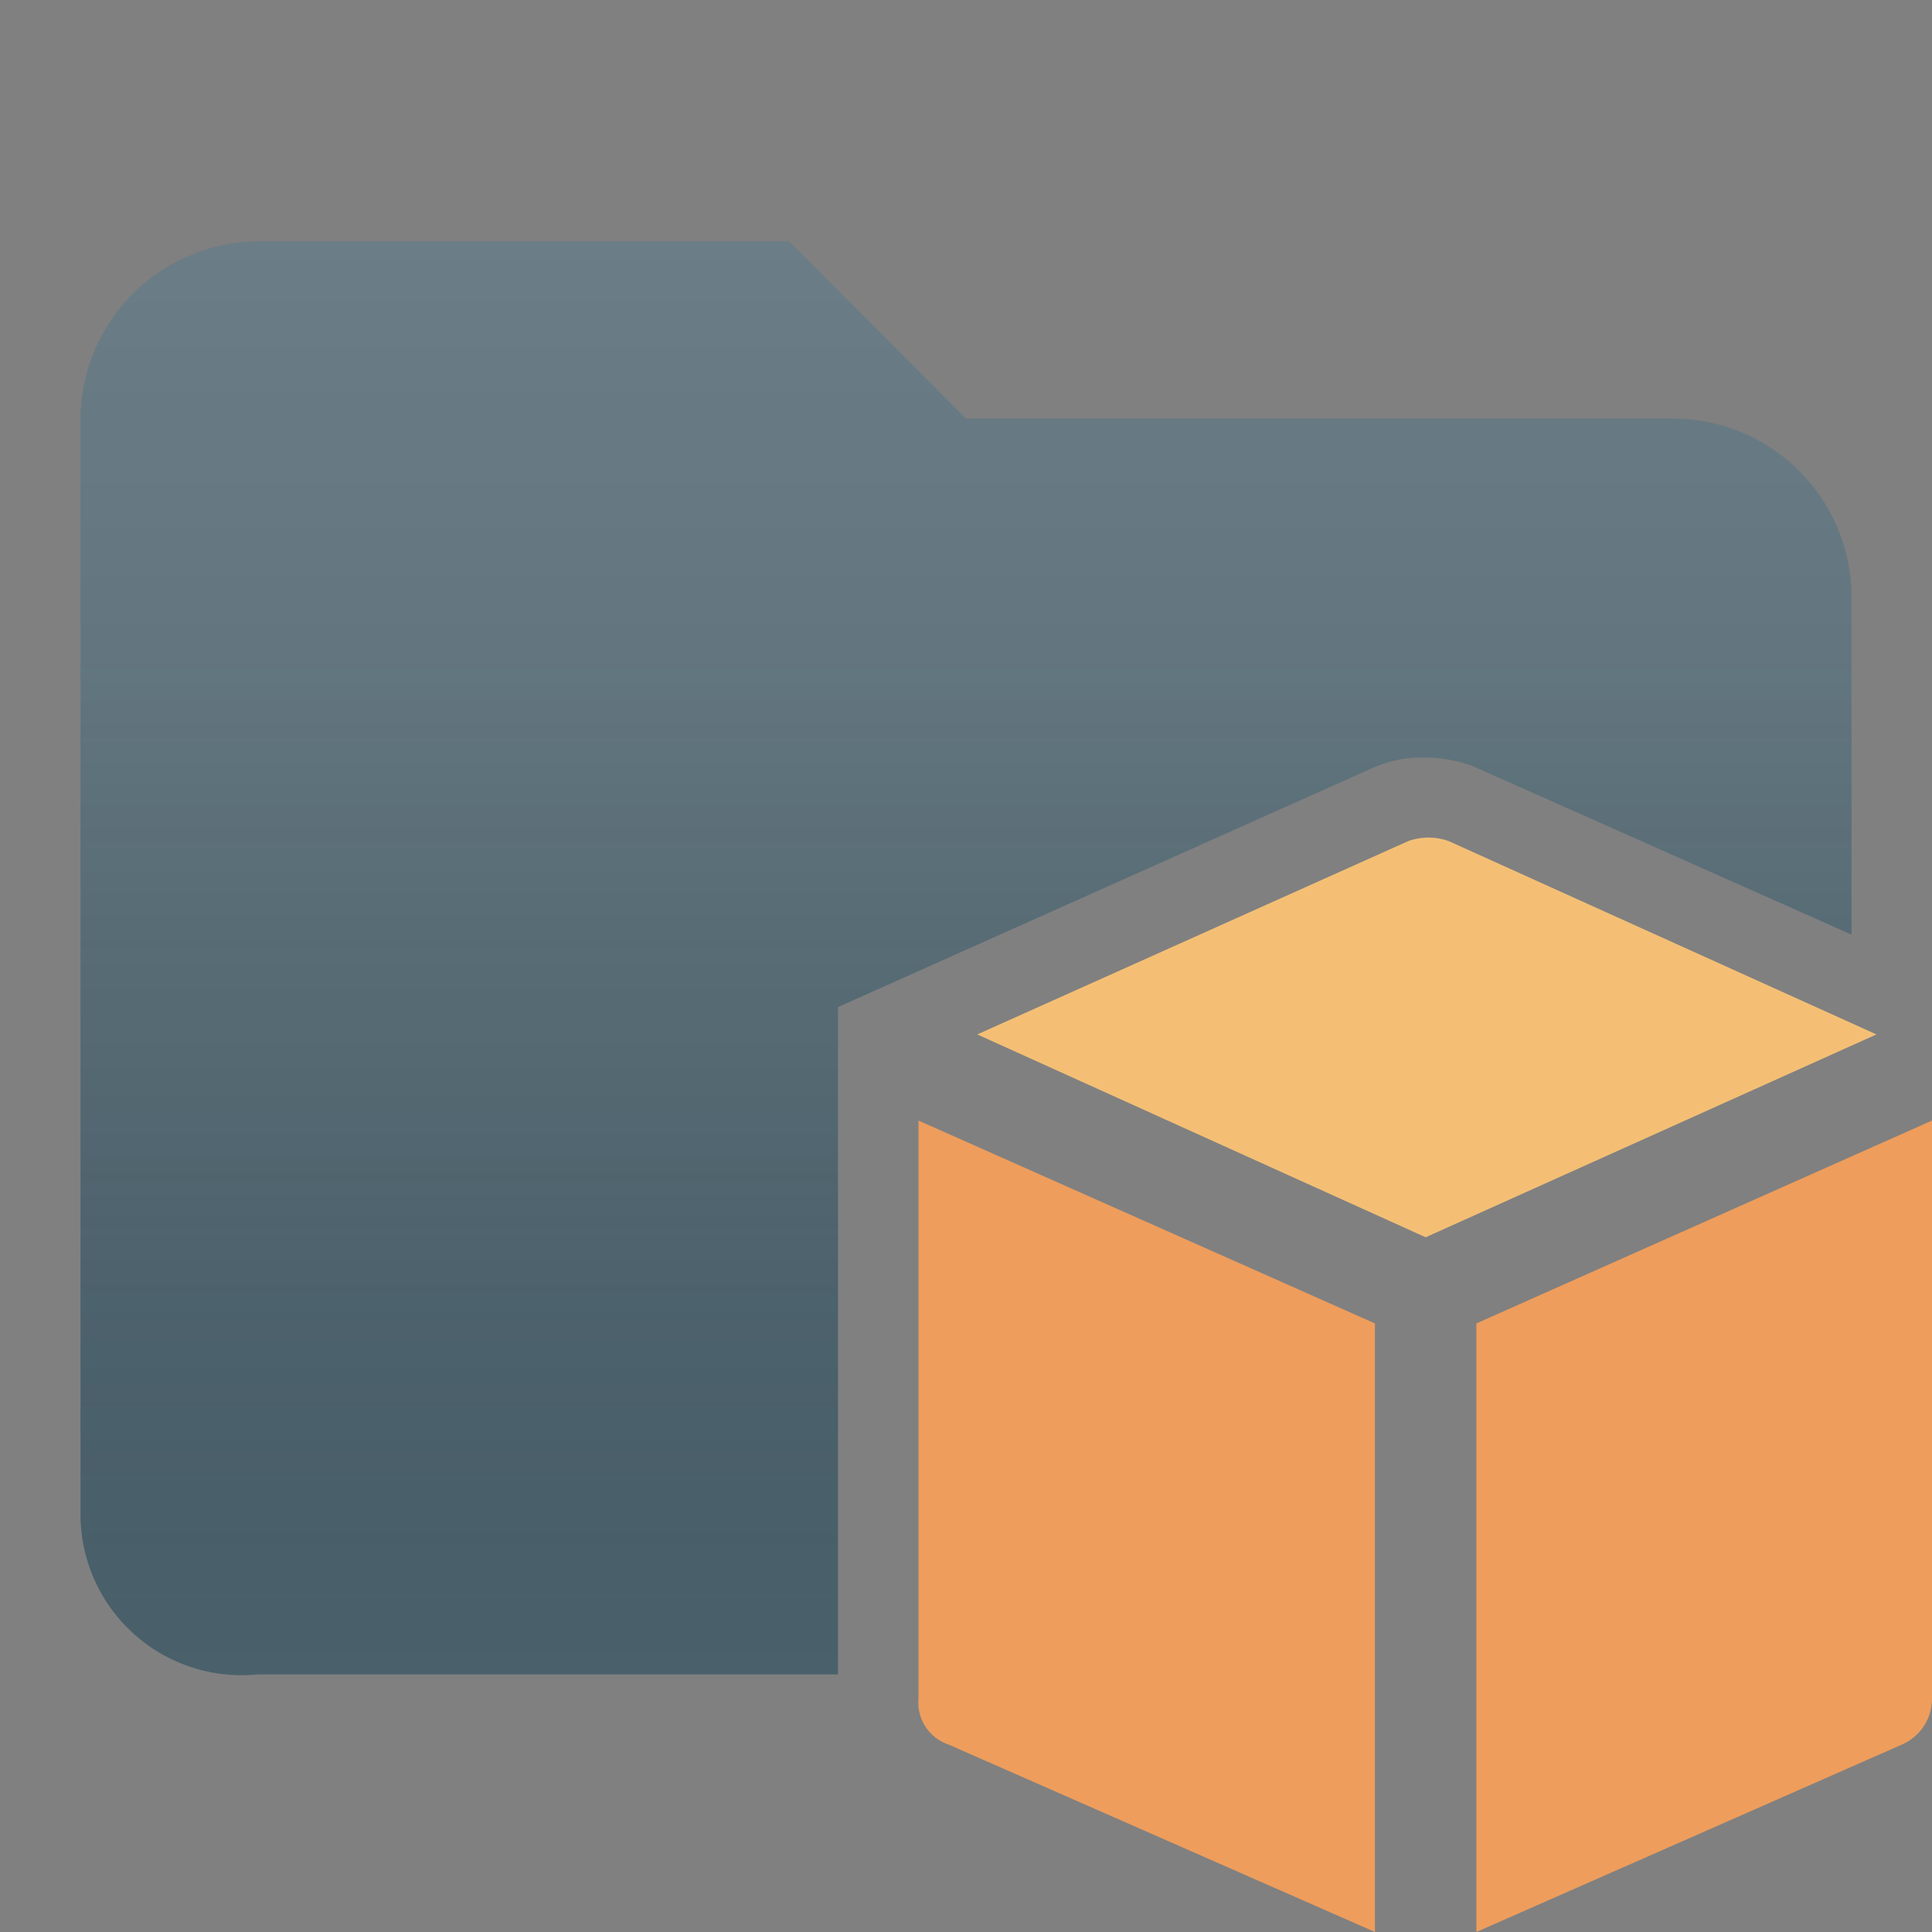 <svg id="Layer_1" data-name="Layer 1" xmlns="http://www.w3.org/2000/svg" xmlns:xlink="http://www.w3.org/1999/xlink" viewBox="0 0 24 24"><rect x="0" y="0" width="24" height="24" fill="#808080" stroke="none"/><defs><style>.cls-1{fill:#f4bf75;}.cls-2{fill:#ee9d5c;}.cls-3{fill:#4a616c;}.cls-4{fill:url(#New_Gradient_Swatch_copy);}</style><linearGradient id="New_Gradient_Swatch_copy" x1="12" y1="3" x2="12" y2="20.82" gradientUnits="userSpaceOnUse"><stop offset="0" stop-color="#fff" stop-opacity="0.18"/><stop offset="0.29" stop-color="#e6e6e6" stop-opacity="0.16"/><stop offset="0.6" stop-color="#9d9d9d" stop-opacity="0.11"/><stop offset="0.92" stop-color="#242424" stop-opacity="0.03"/><stop offset="1" stop-opacity="0"/></linearGradient></defs><title>folder_dist</title><path class="cls-1" d="M17.71,15.37l5.6-2.52L18,10.45a.74.74,0,0,0-.51,0l-5.35,2.4Z"/><path class="cls-2" d="M18.34,16.44V24l5.29-2.33A.62.62,0,0,0,24,21.1V13.92Z"/><path class="cls-2" d="M17.08,16.44l-5.67-2.52V21.1a.55.55,0,0,0,.37.57L17.08,24Z"/><path class="cls-3" d="M17.05,9.54a1.47,1.47,0,0,1,.63-.13,1.8,1.8,0,0,1,.6.1L23,11.61V7.4a2.22,2.22,0,0,0-2.2-2.2H12L9.8,3H3.2A2.22,2.22,0,0,0,1,5.2V18.8a2,2,0,0,0,2.2,2h7.21V12.51"/><path class="cls-4" d="M17.05,9.54a1.47,1.47,0,0,1,.63-.13,1.8,1.8,0,0,1,.6.1L23,11.61V7.4a2.22,2.22,0,0,0-2.2-2.2H12L9.8,3H3.2A2.22,2.22,0,0,0,1,5.2V18.8a2,2,0,0,0,2.2,2h7.21V12.51"/></svg>